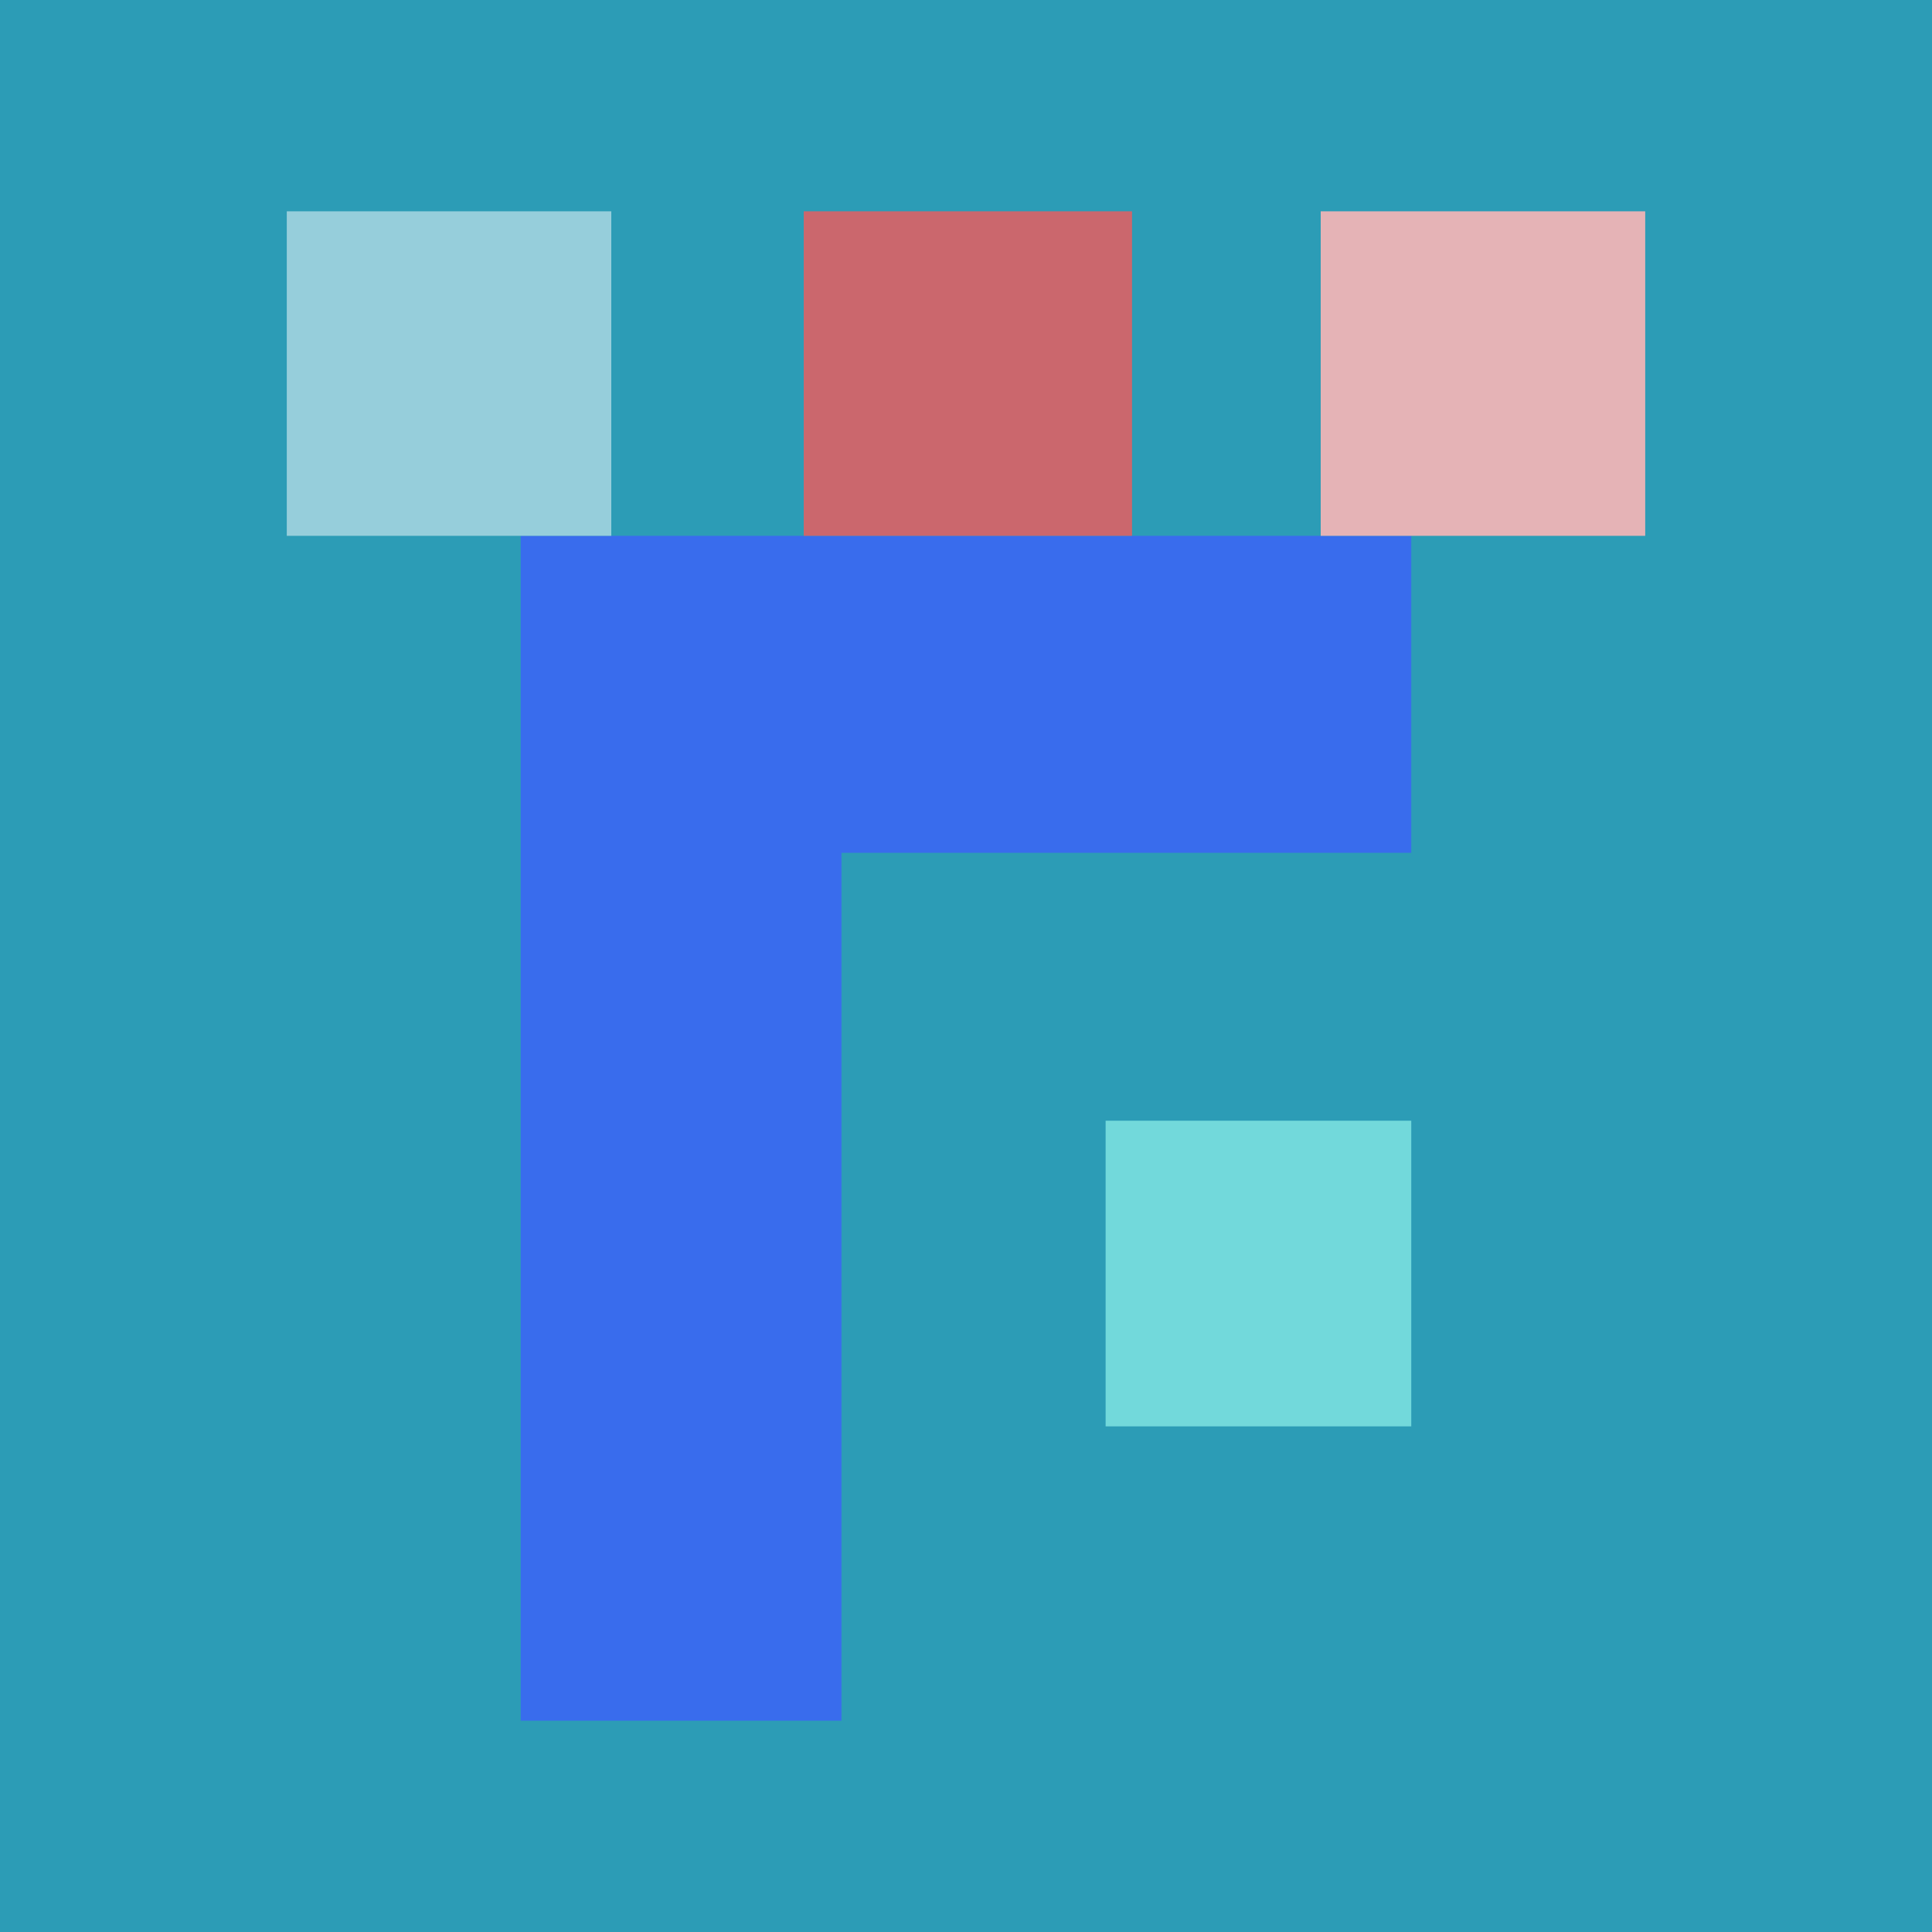 <svg xmlns="http://www.w3.org/2000/svg" width="512" height="512"><path fill="rgb(44,156,182)" d="M0 0h512v512H0z"/><path fill="rgb(114,217,219)" d="M293 378h81v-81h-81Zm0 0"/><path fill="rgb(57,108,237)" d="M374 142H138v314h85V226h151Zm0 0"/><path fill="rgb(229,179,182)" d="M436 56h-86v86h86Zm0 0"/><path fill="rgb(203,103,109)" d="M300 142V56h-87v86Zm0 0"/><path fill="rgb(150,206,219)" d="M162 142V56H76v86Zm0 0"/></svg>